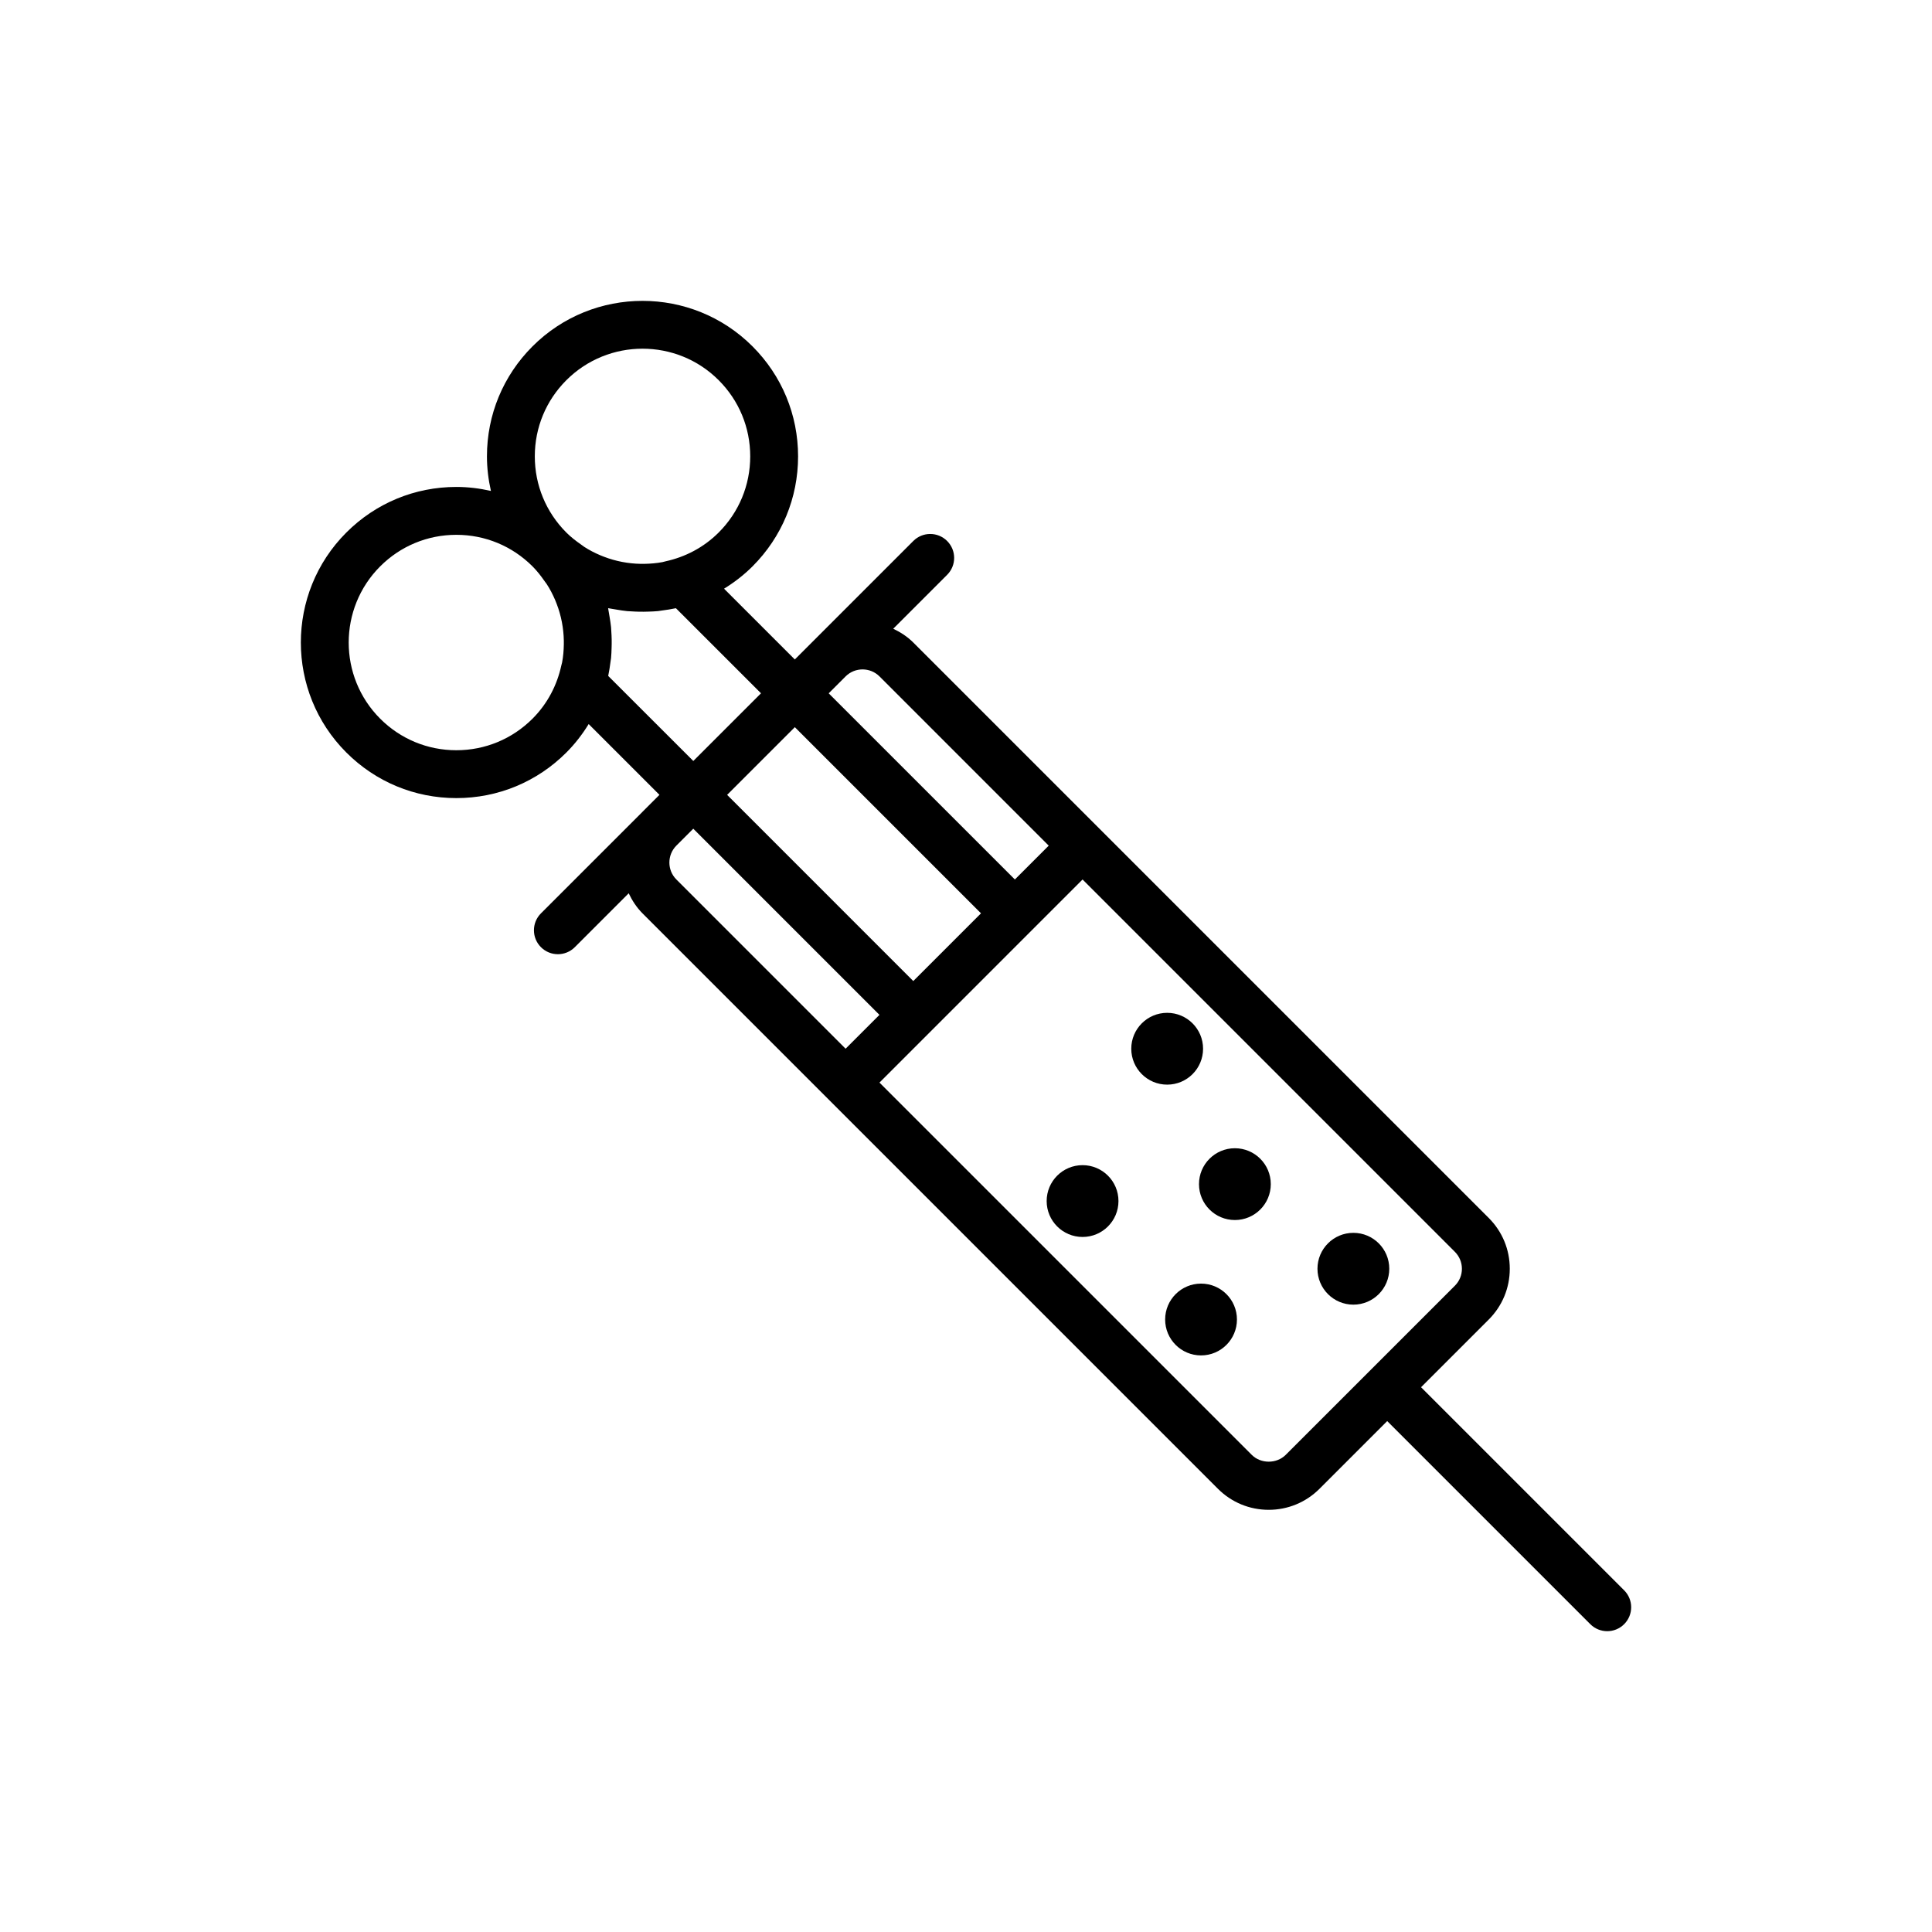 <?xml version="1.0" encoding="utf-8"?>
<!-- Generator: Adobe Illustrator 16.0.0, SVG Export Plug-In . SVG Version: 6.00 Build 0)  -->
<!DOCTYPE svg PUBLIC "-//W3C//DTD SVG 1.1//EN" "http://www.w3.org/Graphics/SVG/1.1/DTD/svg11.dtd">
<svg version="1.1" id="Capa_1" xmlns="http://www.w3.org/2000/svg" xmlns:xlink="http://www.w3.org/1999/xlink" x="0px" y="0px"
	 width="350px" height="350px" viewBox="0 0 350 350" enable-background="new 0 0 350 350" xml:space="preserve">
<g>
	<path d="M294.23,288.101l-36.793-36.792l12.259-12.258c2.459-2.459,3.815-5.729,3.815-9.205c0-3.478-1.356-6.748-3.815-9.201
		l-104.24-104.241c-1.08-1.08-2.328-1.882-3.638-2.502l9.765-9.765c1.695-1.696,1.695-4.436,0-6.131
		c-1.695-1.696-4.436-1.696-6.131,0l-18.402,18.402l-3.061,3.062l-12.822-12.822c1.83-1.127,3.573-2.458,5.156-4.041
		c5.325-5.325,8.256-12.401,8.256-19.929c0-7.528-2.931-14.604-8.256-19.929c-10.988-10.992-28.87-10.988-39.857,0
		c-5.32,5.32-8.251,12.392-8.251,19.924c0,2.138,0.26,4.228,0.72,6.266c-2.034-0.464-4.124-0.724-6.262-0.724
		c-7.527,0-14.604,2.931-19.928,8.256c-10.993,10.988-10.993,28.87,0,39.857c5.325,5.325,12.396,8.256,19.928,8.256
		c7.532,0,14.608-2.931,19.929-8.256c1.587-1.587,2.914-3.326,4.042-5.155l12.822,12.822l-3.066,3.065
		c-0.004,0.004-0.004,0.009-0.009,0.013L98,165.462c-1.696,1.696-1.696,4.436,0,6.131c0.845,0.846,1.955,1.271,3.065,1.271
		c1.11,0,2.22-0.425,3.065-1.271l9.765-9.765c0.62,1.31,1.422,2.554,2.502,3.638l104.24,104.24c2.458,2.459,5.729,3.812,9.205,3.812
		c3.474,0,6.743-1.357,9.201-3.812l12.263-12.263l36.792,36.792c0.846,0.846,1.956,1.271,3.066,1.271
		c1.109,0,2.22-0.425,3.065-1.271C295.926,292.541,295.926,289.796,294.23,288.101z M189.986,153.196l-6.132,6.131l-33.727-33.726
		l0,0l3.061-3.062c0.846-0.845,1.96-1.27,3.07-1.27s2.224,0.425,3.07,1.266L189.986,153.196z M143.993,131.732l33.726,33.726
		l-12.267,12.268l-33.726-33.727L143.993,131.732z M96.885,82.673c0-5.212,2.029-10.112,5.715-13.797
		c3.803-3.803,8.803-5.707,13.798-5.707s9.995,1.899,13.797,5.707c3.686,3.686,5.715,8.585,5.715,13.797
		c0,5.212-2.03,10.112-5.715,13.797c-2.732,2.731-6.088,4.444-9.609,5.216c-0.19,0.043-0.381,0.108-0.577,0.147
		c-1.075,0.2-2.164,0.291-3.256,0.312c-0.243,0.004-0.485,0.004-0.724,0c-2.242-0.043-4.475-0.468-6.595-1.279
		c-0.23-0.087-0.459-0.178-0.685-0.273c-1.01-0.429-1.995-0.932-2.936-1.543c-0.182-0.122-0.355-0.265-0.533-0.391
		c-0.937-0.65-1.847-1.353-2.68-2.185C98.914,92.785,96.885,87.885,96.885,82.673z M82.671,135.912
		c-5.212,0-10.111-2.03-13.797-5.715c-7.605-7.61-7.605-19.985,0-27.595c3.686-3.686,8.585-5.715,13.797-5.715
		c5.212,0,10.112,2.029,13.798,5.715c0.836,0.836,1.54,1.748,2.189,2.684c0.126,0.178,0.269,0.343,0.386,0.525
		c0.611,0.941,1.119,1.93,1.548,2.944c0.095,0.221,0.178,0.442,0.265,0.668c0.815,2.129,1.24,4.366,1.283,6.621
		c0.004,0.234,0.004,0.468,0,0.702c-0.017,1.097-0.108,2.19-0.312,3.27c-0.035,0.186-0.1,0.368-0.143,0.555
		c-0.768,3.525-2.48,6.89-5.216,9.626C92.783,133.882,87.883,135.912,82.671,135.912z M110.184,122.453
		c0.017-0.078,0.021-0.152,0.039-0.23c0.147-0.711,0.26-1.422,0.351-2.142c0.04-0.294,0.096-0.585,0.126-0.88
		c0.061-0.603,0.074-1.21,0.095-1.813c0.039-1.015,0.022-2.025-0.052-3.031c-0.017-0.243-0.017-0.49-0.043-0.732
		c-0.061-0.638-0.169-1.266-0.273-1.895c-0.052-0.321-0.1-0.638-0.161-0.954c-0.039-0.2-0.056-0.403-0.1-0.598
		c0.208,0.048,0.425,0.065,0.637,0.108c0.282,0.056,0.568,0.095,0.854,0.143c0.655,0.113,1.309,0.221,1.973,0.282
		c0.234,0.022,0.464,0.022,0.698,0.039c1.028,0.074,2.055,0.091,3.087,0.052c0.594-0.022,1.193-0.035,1.783-0.096
		c0.299-0.03,0.598-0.087,0.897-0.13c0.711-0.095,1.422-0.199,2.125-0.351c0.078-0.018,0.152-0.022,0.23-0.039l15.415,15.411
		l-12.267,12.262L110.184,122.453z M122.533,153.187l3.061-3.061l0,0l33.726,33.726l-6.131,6.132l-30.66-30.661
		C120.842,157.636,120.842,154.882,122.533,153.187z M232.913,263.567c-1.644,1.639-4.501,1.639-6.14,0l-67.449-67.448l6.131-6.131
		l24.53-24.53l6.131-6.131l67.448,67.453c0.818,0.819,1.274,1.908,1.274,3.07c0,1.157-0.451,2.25-1.274,3.07L232.913,263.567z"/>
	<circle cx="196.117" cy="217.583" r="6.504"/>
	<circle cx="217.581" cy="239.042" r="6.504"/>
	<circle cx="211.444" cy="189.988" r="6.504"/>
	<circle cx="223.712" cy="214.517" r="6.503"/>
	<circle cx="245.176" cy="229.845" r="6.504"/>
</g>
</svg>
